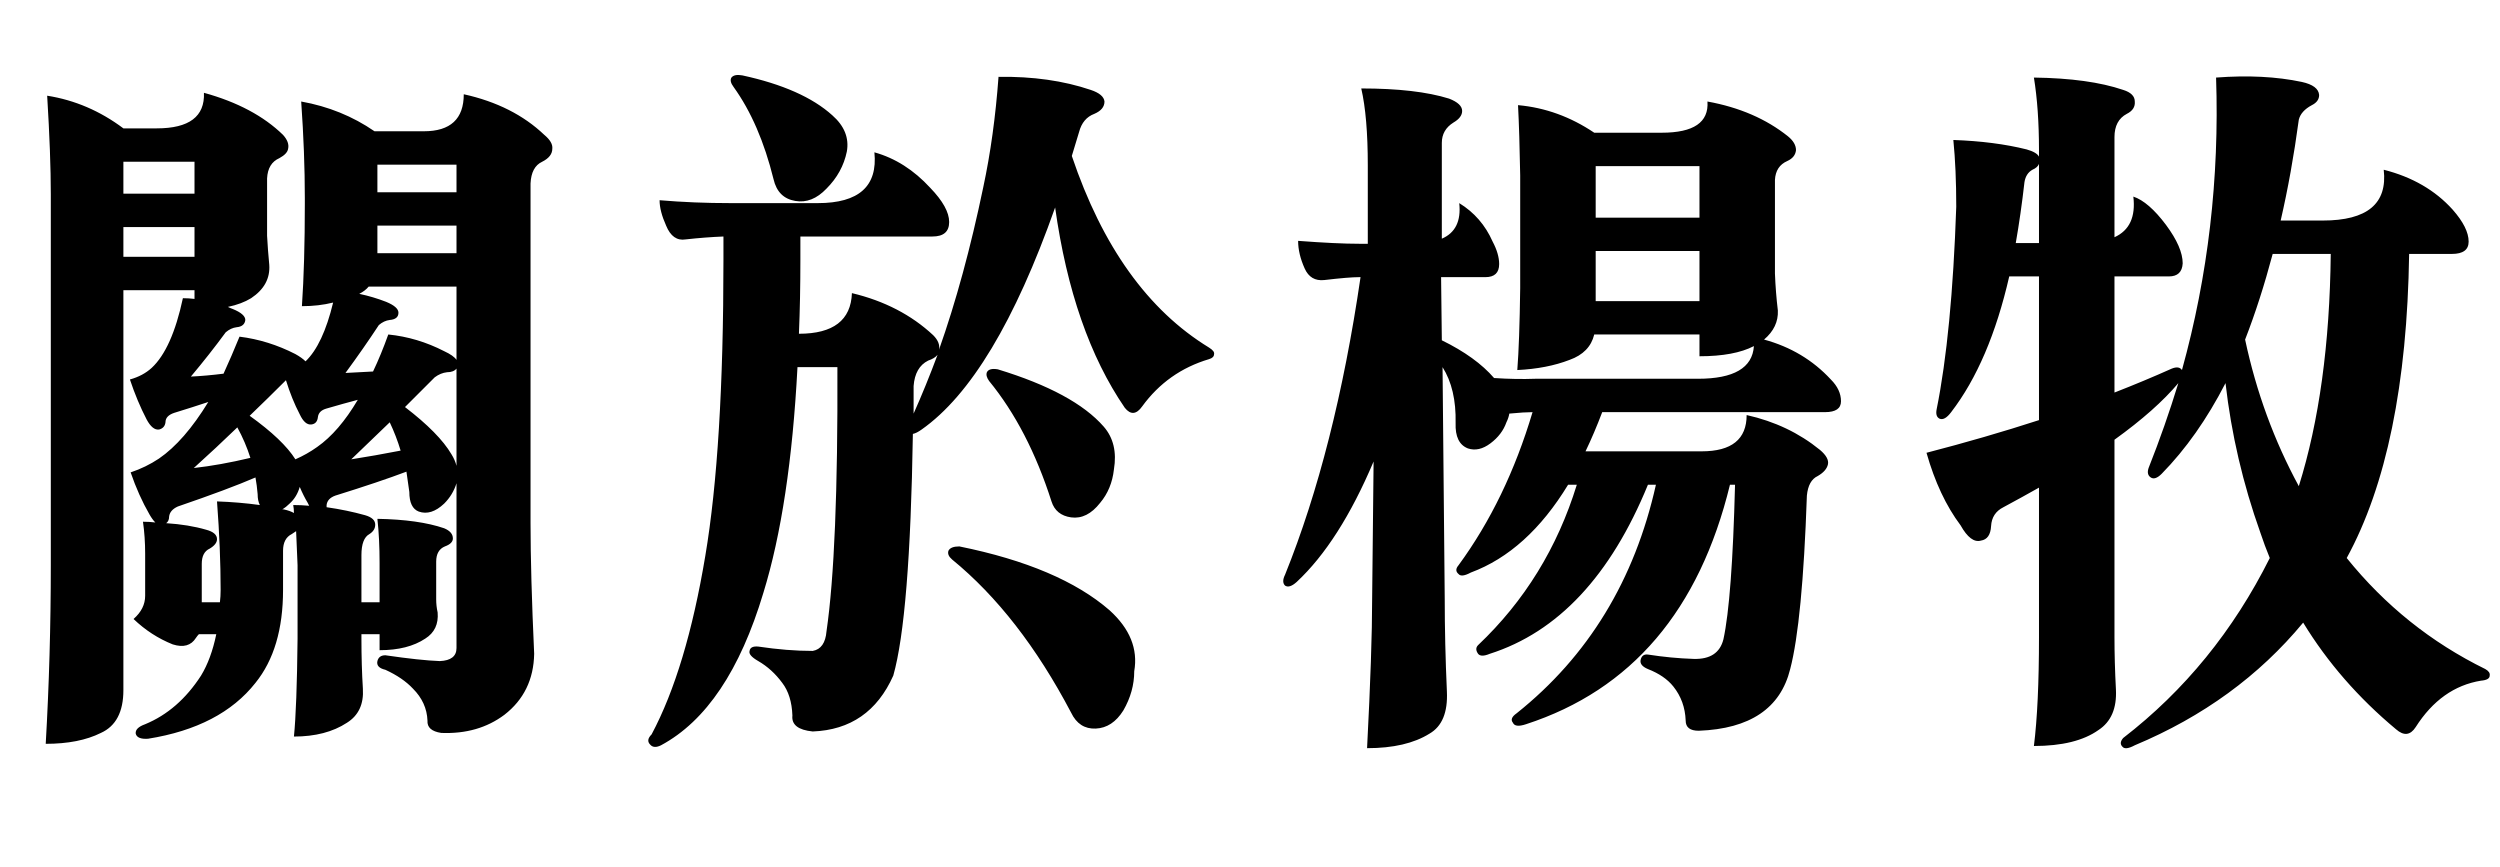 <svg width="274" height="95" viewBox="0 0 274 95" fill="none" xmlns="http://www.w3.org/2000/svg">
<g clip-path="url(#clip0_472_522)">
<path d="M13.523 31.807V75.636C13.523 78.023 12.701 79.587 11.057 80.329C9.466 81.125 7.451 81.523 5.011 81.523C5.383 75.053 5.568 68.53 5.568 61.955V21.308C5.568 18.444 5.436 14.838 5.17 10.489C8.193 10.967 10.977 12.16 13.523 14.069H17.182C20.735 14.069 22.458 12.77 22.352 10.171C26.011 11.179 28.901 12.717 31.022 14.785C31.5 15.315 31.685 15.819 31.579 16.296C31.526 16.668 31.208 17.012 30.625 17.33C29.776 17.701 29.325 18.444 29.272 19.558V25.842C29.325 26.849 29.405 27.91 29.511 29.023C29.617 30.508 28.954 31.728 27.522 32.682C26.833 33.107 25.985 33.425 24.977 33.637C25.189 33.743 25.375 33.822 25.534 33.876C26.435 34.247 26.886 34.645 26.886 35.069C26.833 35.546 26.515 35.811 25.931 35.864C25.507 35.917 25.11 36.103 24.738 36.421C23.572 38.012 22.299 39.629 20.92 41.273C22.034 41.22 23.227 41.114 24.5 40.955C25.083 39.682 25.666 38.33 26.25 36.898C28.371 37.163 30.413 37.8 32.375 38.807C32.852 39.072 33.223 39.338 33.488 39.603C34.761 38.383 35.769 36.235 36.511 33.16C35.45 33.425 34.31 33.557 33.09 33.557C33.303 30.429 33.409 26.69 33.409 22.342V21.705C33.409 18.417 33.276 14.891 33.011 11.126C35.981 11.656 38.659 12.743 41.045 14.387H46.454C49.37 14.387 50.829 13.035 50.829 10.33C54.435 11.126 57.378 12.611 59.658 14.785C60.295 15.315 60.586 15.819 60.533 16.296C60.533 16.88 60.162 17.357 59.42 17.728C58.624 18.099 58.2 18.895 58.147 20.114V57.341C58.147 61.053 58.279 65.826 58.545 71.659C58.492 74.47 57.404 76.697 55.283 78.341C53.374 79.773 51.068 80.436 48.363 80.329C47.302 80.17 46.799 79.72 46.852 78.977C46.799 77.651 46.268 76.485 45.261 75.477C44.518 74.682 43.511 73.992 42.238 73.409C41.549 73.25 41.257 72.932 41.363 72.455C41.469 72.03 41.761 71.818 42.238 71.818C44.783 72.189 46.772 72.402 48.204 72.455C49.424 72.402 50.033 71.924 50.033 71.023V52.966C49.768 53.815 49.318 54.557 48.681 55.194C47.727 56.095 46.799 56.387 45.897 56.068C45.208 55.803 44.863 55.087 44.863 53.921C44.757 53.178 44.651 52.436 44.545 51.694C42.583 52.436 39.984 53.311 36.749 54.319C36.166 54.531 35.848 54.875 35.795 55.352V55.591C37.28 55.803 38.685 56.095 40.011 56.466C40.753 56.678 41.124 57.023 41.124 57.5C41.124 57.925 40.912 58.269 40.488 58.534C39.905 58.852 39.613 59.621 39.613 60.841V66.011H41.602V61.716C41.602 59.913 41.522 58.296 41.363 56.864C44.386 56.917 46.825 57.262 48.681 57.898C49.318 58.163 49.636 58.534 49.636 59.012C49.636 59.383 49.344 59.675 48.761 59.887C48.124 60.152 47.806 60.709 47.806 61.557V65.693C47.806 66.171 47.859 66.648 47.965 67.125C48.071 68.398 47.621 69.352 46.613 69.989C45.34 70.837 43.67 71.261 41.602 71.261V69.511H39.613V69.989C39.613 71.951 39.666 73.78 39.772 75.477C39.878 77.174 39.295 78.42 38.022 79.216C36.484 80.223 34.549 80.727 32.215 80.727C32.428 78.606 32.56 75.026 32.613 69.989V61.955C32.56 60.576 32.507 59.33 32.454 58.216C32.295 58.322 32.136 58.428 31.977 58.534C31.34 58.852 31.022 59.462 31.022 60.364V64.659C31.022 68.955 30.015 72.349 28 74.841C25.454 78.076 21.53 80.117 16.227 80.966C15.432 81.019 14.981 80.833 14.875 80.409C14.822 79.985 15.166 79.64 15.909 79.375C18.348 78.367 20.39 76.591 22.034 74.046C22.776 72.826 23.333 71.314 23.704 69.511H21.795C21.689 69.618 21.583 69.75 21.477 69.909C20.947 70.758 20.098 70.996 18.932 70.625C17.341 69.989 15.909 69.061 14.636 67.841C15.485 67.099 15.909 66.25 15.909 65.296V60.682C15.909 59.462 15.829 58.296 15.67 57.182C16.148 57.182 16.598 57.209 17.023 57.262C16.81 57.05 16.598 56.758 16.386 56.387C15.591 55.008 14.901 53.47 14.318 51.773C15.432 51.402 16.466 50.898 17.42 50.262C19.276 48.989 21.079 46.921 22.829 44.057C21.716 44.428 20.469 44.826 19.091 45.25C18.454 45.462 18.136 45.807 18.136 46.285C18.083 46.709 17.845 46.974 17.42 47.08C16.943 47.133 16.492 46.762 16.068 45.966C15.379 44.641 14.769 43.182 14.238 41.591C15.193 41.326 15.988 40.902 16.625 40.319C18.11 38.94 19.25 36.395 20.045 32.682C20.469 32.682 20.894 32.709 21.318 32.762V31.807H13.523ZM24.181 64.659C24.181 61.69 24.049 58.455 23.784 54.955C25.375 55.008 26.939 55.14 28.477 55.352C28.318 55.034 28.238 54.637 28.238 54.159C28.185 53.523 28.106 52.913 28 52.33C26.038 53.178 23.2 54.239 19.488 55.512C18.905 55.777 18.587 56.148 18.534 56.625C18.534 56.943 18.428 57.182 18.216 57.341C19.86 57.447 21.318 57.686 22.591 58.057C23.386 58.269 23.784 58.614 23.784 59.091C23.784 59.462 23.519 59.807 22.988 60.125C22.405 60.39 22.113 60.947 22.113 61.796V66.011H24.102C24.155 65.587 24.181 65.136 24.181 64.659ZM32.852 53.364C32.64 54.106 32.269 54.716 31.738 55.194C31.473 55.459 31.208 55.671 30.943 55.83H31.102C31.579 55.936 31.95 56.068 32.215 56.227C32.215 55.909 32.189 55.618 32.136 55.352C32.719 55.352 33.303 55.379 33.886 55.432C33.833 55.326 33.78 55.22 33.727 55.114C33.409 54.584 33.117 54 32.852 53.364ZM50.033 51.057V40.398C49.821 40.663 49.477 40.796 48.999 40.796C48.522 40.849 48.071 41.035 47.647 41.353C46.587 42.413 45.499 43.5 44.386 44.614C46.878 46.523 48.575 48.247 49.477 49.784C49.742 50.209 49.927 50.633 50.033 51.057ZM50.033 31.41H40.408C40.143 31.728 39.799 31.993 39.374 32.205C40.382 32.417 41.363 32.709 42.318 33.08C43.219 33.451 43.67 33.849 43.67 34.273C43.67 34.751 43.352 35.016 42.715 35.069C42.291 35.122 41.893 35.307 41.522 35.626C40.408 37.322 39.189 39.072 37.863 40.876C38.765 40.822 39.772 40.769 40.886 40.716C41.469 39.497 42.026 38.144 42.556 36.66C44.677 36.872 46.719 37.482 48.681 38.489C49.37 38.807 49.821 39.126 50.033 39.444V31.41ZM27.363 45.569C29.803 47.319 31.473 48.909 32.375 50.341C33.223 49.97 34.019 49.519 34.761 48.989C36.352 47.875 37.837 46.152 39.215 43.819C38.208 44.084 37.068 44.402 35.795 44.773C35.212 44.932 34.894 45.25 34.84 45.728C34.787 46.205 34.549 46.47 34.124 46.523C33.647 46.576 33.223 46.205 32.852 45.41C32.269 44.296 31.765 43.05 31.34 41.671C31.288 41.724 31.261 41.751 31.261 41.751C29.988 43.023 28.689 44.296 27.363 45.569ZM43.908 49.387C43.59 48.326 43.193 47.292 42.715 46.285C41.337 47.61 39.931 48.962 38.499 50.341C40.196 50.076 41.999 49.758 43.908 49.387ZM50.033 24.728H41.363V27.751H50.033V24.728ZM50.033 18.046H41.363V21.069H50.033V18.046ZM21.318 24.887H13.523V28.148H21.318V24.887ZM21.318 17.728H13.523V21.228H21.318V17.728ZM27.443 50.182C27.072 49.016 26.594 47.902 26.011 46.841C24.473 48.326 22.882 49.811 21.238 51.296C23.147 51.084 25.216 50.712 27.443 50.182ZM84.779 19.637C83.771 15.554 82.313 12.187 80.404 9.535C80.086 9.111 80.006 8.766 80.165 8.501C80.377 8.236 80.775 8.156 81.358 8.262C85.76 9.217 89.048 10.675 91.222 12.637C92.548 13.804 93.078 15.13 92.813 16.614C92.495 18.152 91.752 19.505 90.585 20.671C89.525 21.785 88.385 22.236 87.165 22.023C85.892 21.811 85.097 21.016 84.779 19.637ZM115.244 54.955C113.547 49.652 111.267 45.25 108.403 41.751C108.138 41.379 108.059 41.061 108.165 40.796C108.324 40.478 108.722 40.372 109.358 40.478C114.926 42.175 118.797 44.269 120.971 46.762C122.032 47.981 122.403 49.546 122.085 51.455C121.926 52.887 121.422 54.106 120.574 55.114C119.619 56.334 118.559 56.864 117.392 56.705C116.278 56.546 115.562 55.962 115.244 54.955ZM117.392 78.102C113.627 70.943 109.278 65.349 104.347 61.318C103.975 61 103.843 60.682 103.949 60.364C104.108 60.046 104.506 59.887 105.142 59.887C112.46 61.371 117.949 63.705 121.608 66.886C123.835 68.902 124.737 71.129 124.312 73.568C124.312 75.053 123.915 76.485 123.119 77.864C122.324 79.136 121.316 79.799 120.096 79.852C118.877 79.905 117.975 79.322 117.392 78.102ZM77.302 60.921C78.627 53.072 79.29 42.254 79.29 28.466V25.921C77.965 25.974 76.586 26.08 75.154 26.239C74.199 26.398 73.484 25.895 73.006 24.728C72.529 23.667 72.29 22.739 72.29 21.944C74.783 22.156 77.381 22.262 80.086 22.262H89.631C94.138 22.262 96.207 20.406 95.835 16.694C98.116 17.33 100.157 18.63 101.96 20.592C103.339 22.023 104.028 23.27 104.028 24.33C104.028 25.391 103.419 25.921 102.199 25.921H87.722V28.466C87.722 31.33 87.669 34.035 87.563 36.58C91.328 36.58 93.263 35.095 93.37 32.126C96.922 32.974 99.892 34.512 102.279 36.739C102.809 37.27 103.021 37.8 102.915 38.33C104.771 33.08 106.388 27.141 107.767 20.512C108.563 16.8 109.119 12.77 109.438 8.421C113.203 8.368 116.57 8.846 119.54 9.853C120.494 10.171 120.998 10.596 121.051 11.126C121.051 11.709 120.68 12.16 119.937 12.478C119.089 12.796 118.532 13.459 118.267 14.467C118.002 15.368 117.737 16.243 117.471 17.092C120.812 27.008 125.824 34.008 132.505 38.091C132.93 38.357 133.115 38.595 133.062 38.807C133.062 39.072 132.877 39.258 132.505 39.364C129.483 40.266 127.043 41.989 125.187 44.535C124.551 45.436 123.915 45.489 123.278 44.694C119.46 39.126 116.915 31.807 115.642 22.739C111.241 35.201 106.362 43.315 101.006 47.08C100.635 47.345 100.316 47.504 100.051 47.557C99.839 60.921 99.123 69.75 97.904 74.046C96.154 77.97 93.21 80.011 89.074 80.17C87.483 80.011 86.741 79.428 86.847 78.42C86.794 76.936 86.423 75.742 85.733 74.841C84.991 73.833 84.116 73.038 83.108 72.455C82.366 72.03 82.048 71.659 82.154 71.341C82.207 70.97 82.525 70.811 83.108 70.864C85.23 71.182 87.218 71.341 89.074 71.341C89.976 71.182 90.479 70.466 90.585 69.193C91.434 63.36 91.832 53.709 91.779 40.239H87.404C86.873 50.368 85.627 58.614 83.665 64.977C81.12 73.462 77.381 79.03 72.449 81.682C71.919 81.947 71.521 81.92 71.256 81.602C70.938 81.284 70.991 80.913 71.415 80.489C73.961 75.716 75.923 69.193 77.302 60.921ZM100.131 42.307V45.33C101.032 43.315 101.907 41.167 102.756 38.887C102.544 39.152 102.199 39.364 101.722 39.523C100.767 40.001 100.237 40.928 100.131 42.307ZM189.603 53.125C186.262 66.86 178.811 75.61 167.251 79.375C166.455 79.64 165.978 79.587 165.819 79.216C165.554 78.898 165.686 78.553 166.217 78.182C174.065 71.924 179.156 63.572 181.489 53.125H180.614C176.531 63.095 170.751 69.273 163.274 71.659C162.637 71.924 162.213 71.924 162.001 71.659C161.736 71.288 161.736 70.97 162.001 70.705C167.092 65.879 170.698 60.019 172.819 53.125H171.864C168.895 58.004 165.342 61.212 161.205 62.75C160.516 63.121 160.065 63.174 159.853 62.909C159.535 62.644 159.535 62.326 159.853 61.955C163.353 57.182 166.058 51.587 167.967 45.171C167.383 45.171 166.535 45.224 165.421 45.33C165.368 45.648 165.262 45.966 165.103 46.285C164.785 47.186 164.202 47.955 163.353 48.591C162.505 49.228 161.683 49.413 160.887 49.148C159.933 48.777 159.482 47.849 159.535 46.364C159.588 43.872 159.111 41.83 158.103 40.239L158.342 65.614C158.342 68.849 158.421 72.243 158.58 75.795C158.686 78.076 158.05 79.614 156.671 80.409C154.974 81.47 152.694 82 149.831 82C150.202 74.841 150.387 69.379 150.387 65.614L150.546 50.58C148.054 56.466 145.243 60.868 142.115 63.784C141.584 64.261 141.16 64.394 140.842 64.182C140.577 63.917 140.577 63.519 140.842 62.989C144.501 53.921 147.259 43.05 149.115 30.376H148.956C148.213 30.376 146.94 30.482 145.137 30.694C144.13 30.8 143.414 30.376 142.99 29.421C142.512 28.36 142.274 27.353 142.274 26.398C145.084 26.61 147.312 26.717 148.956 26.717H149.91V18.126C149.91 14.573 149.671 11.762 149.194 9.694C153.224 9.694 156.433 10.065 158.819 10.808C159.774 11.179 160.251 11.63 160.251 12.16C160.251 12.637 159.933 13.062 159.296 13.433C158.448 13.963 158.024 14.705 158.024 15.66V26.16C159.508 25.523 160.145 24.224 159.933 22.262C161.577 23.27 162.796 24.675 163.592 26.478C164.069 27.379 164.308 28.201 164.308 28.944C164.308 29.898 163.804 30.376 162.796 30.376H157.944L158.024 37.296C160.516 38.516 162.425 39.894 163.751 41.432C165.342 41.538 166.853 41.565 168.285 41.512H186.103C190.027 41.512 192.069 40.319 192.228 37.932C190.796 38.675 188.807 39.046 186.262 39.046V36.66H174.728C174.41 37.985 173.508 38.913 172.023 39.444C170.379 40.08 168.47 40.451 166.296 40.557C166.455 38.542 166.561 35.546 166.614 31.569V19.239C166.561 16.164 166.482 13.592 166.376 11.524C169.345 11.789 172.129 12.796 174.728 14.546H182.126C185.625 14.546 187.296 13.406 187.137 11.126C190.637 11.762 193.58 13.035 195.966 14.944C196.55 15.421 196.841 15.925 196.841 16.455C196.788 16.986 196.47 17.383 195.887 17.648C195.038 18.02 194.587 18.709 194.534 19.717V29.978C194.587 31.357 194.694 32.709 194.853 34.035C194.906 35.254 194.402 36.315 193.341 37.216C196.258 38.012 198.697 39.47 200.659 41.591C201.402 42.334 201.773 43.129 201.773 43.978C201.773 44.773 201.19 45.171 200.023 45.171H175.603C175.02 46.709 174.41 48.141 173.773 49.466H186.5C189.788 49.466 191.432 48.141 191.432 45.489C194.508 46.178 197.186 47.451 199.466 49.307C200.156 49.891 200.447 50.421 200.341 50.898C200.235 51.375 199.864 51.8 199.228 52.171C198.538 52.489 198.14 53.205 198.034 54.319C197.716 63.546 197.106 69.883 196.205 73.33C195.144 77.625 191.803 79.879 186.182 80.091C185.228 80.091 184.75 79.72 184.75 78.977C184.697 77.545 184.247 76.299 183.398 75.239C182.762 74.443 181.834 73.807 180.614 73.33C179.978 73.064 179.713 72.72 179.819 72.296C179.925 71.871 180.19 71.686 180.614 71.739C182.311 72.004 183.982 72.163 185.625 72.216C187.428 72.269 188.516 71.553 188.887 70.068C189.523 67.152 189.947 61.504 190.16 53.125H189.603ZM186.262 27.512H174.887V33.001H186.262V27.512ZM186.262 18.205H174.887V23.853H186.262V18.205ZM239.143 40.557C242.007 30.216 243.253 19.531 242.882 8.501C246.382 8.236 249.511 8.395 252.268 8.978C253.488 9.243 254.124 9.721 254.177 10.41C254.177 10.887 253.912 11.258 253.382 11.524C252.586 11.948 252.109 12.478 251.95 13.114C251.42 17.039 250.757 20.724 249.961 24.171H254.575C259.454 24.171 261.681 22.315 261.257 18.603C264.385 19.398 266.904 20.857 268.813 22.978C269.98 24.304 270.563 25.47 270.563 26.478C270.563 27.379 269.953 27.83 268.734 27.83H264.041C263.829 42.095 261.548 53.205 257.2 61.159C261.389 66.356 266.454 70.413 272.393 73.33C272.764 73.542 272.923 73.78 272.87 74.046C272.87 74.364 272.552 74.549 271.916 74.602C268.999 75.079 266.613 76.776 264.757 79.693C264.173 80.595 263.457 80.674 262.609 79.932C258.473 76.485 255.079 72.587 252.427 68.239C247.602 74.072 241.45 78.553 233.973 81.682C233.284 82.053 232.833 82.106 232.621 81.841C232.356 81.576 232.382 81.257 232.7 80.886C239.435 75.689 244.791 69.114 248.768 61.159C248.397 60.258 248.052 59.33 247.734 58.375C245.825 53.019 244.552 47.557 243.916 41.989C241.901 45.913 239.568 49.228 236.916 51.932C236.439 52.409 236.041 52.542 235.723 52.33C235.405 52.118 235.325 51.773 235.484 51.296C236.704 48.22 237.791 45.118 238.746 41.989C237.102 43.951 234.768 46.019 231.746 48.194V69.83C231.746 71.633 231.799 73.542 231.905 75.557C232.011 77.625 231.374 79.11 229.996 80.011C228.352 81.178 225.992 81.761 222.916 81.761C223.287 78.792 223.473 74.814 223.473 69.83V53.444C222.253 54.133 220.954 54.849 219.575 55.591C218.727 56.015 218.276 56.705 218.223 57.659C218.17 58.614 217.799 59.144 217.11 59.25C216.367 59.462 215.625 58.906 214.882 57.58C213.291 55.459 212.045 52.807 211.144 49.625C215.439 48.512 219.549 47.319 223.473 46.046V30.296H220.212C218.78 36.554 216.659 41.512 213.848 45.171C213.371 45.807 212.947 46.046 212.575 45.887C212.257 45.728 212.151 45.383 212.257 44.853C213.371 39.338 214.087 31.94 214.405 22.66C214.405 19.902 214.299 17.463 214.087 15.342C217.11 15.448 219.788 15.793 222.121 16.376C222.863 16.588 223.314 16.853 223.473 17.171V16.455C223.473 13.433 223.287 10.781 222.916 8.501C226.946 8.554 230.208 9.005 232.7 9.853C233.549 10.118 233.973 10.543 233.973 11.126C234.026 11.709 233.734 12.16 233.098 12.478C232.196 12.955 231.746 13.804 231.746 15.024V26.001C233.39 25.258 234.079 23.773 233.814 21.546C234.927 21.917 236.121 22.951 237.393 24.648C238.613 26.292 239.223 27.698 239.223 28.864C239.17 29.819 238.666 30.296 237.711 30.296H231.746V43.023C233.92 42.175 236.015 41.3 238.03 40.398C238.56 40.186 238.931 40.239 239.143 40.557ZM246.064 37.216C247.283 42.944 249.245 48.3 251.95 53.284C254.177 46.178 255.344 37.694 255.45 27.83H249.086C248.185 31.224 247.177 34.353 246.064 37.216ZM221.882 19.955C221.617 22.289 221.299 24.516 220.928 26.637H223.473V17.967C223.367 18.232 223.128 18.444 222.757 18.603C222.28 18.868 221.988 19.319 221.882 19.955Z" fill="black"/>
</g>
<defs>
<clipPath id="clip0_472_522">
<rect width="274" height="95" fill="white"/>
</clipPath>
</defs>
</svg>
